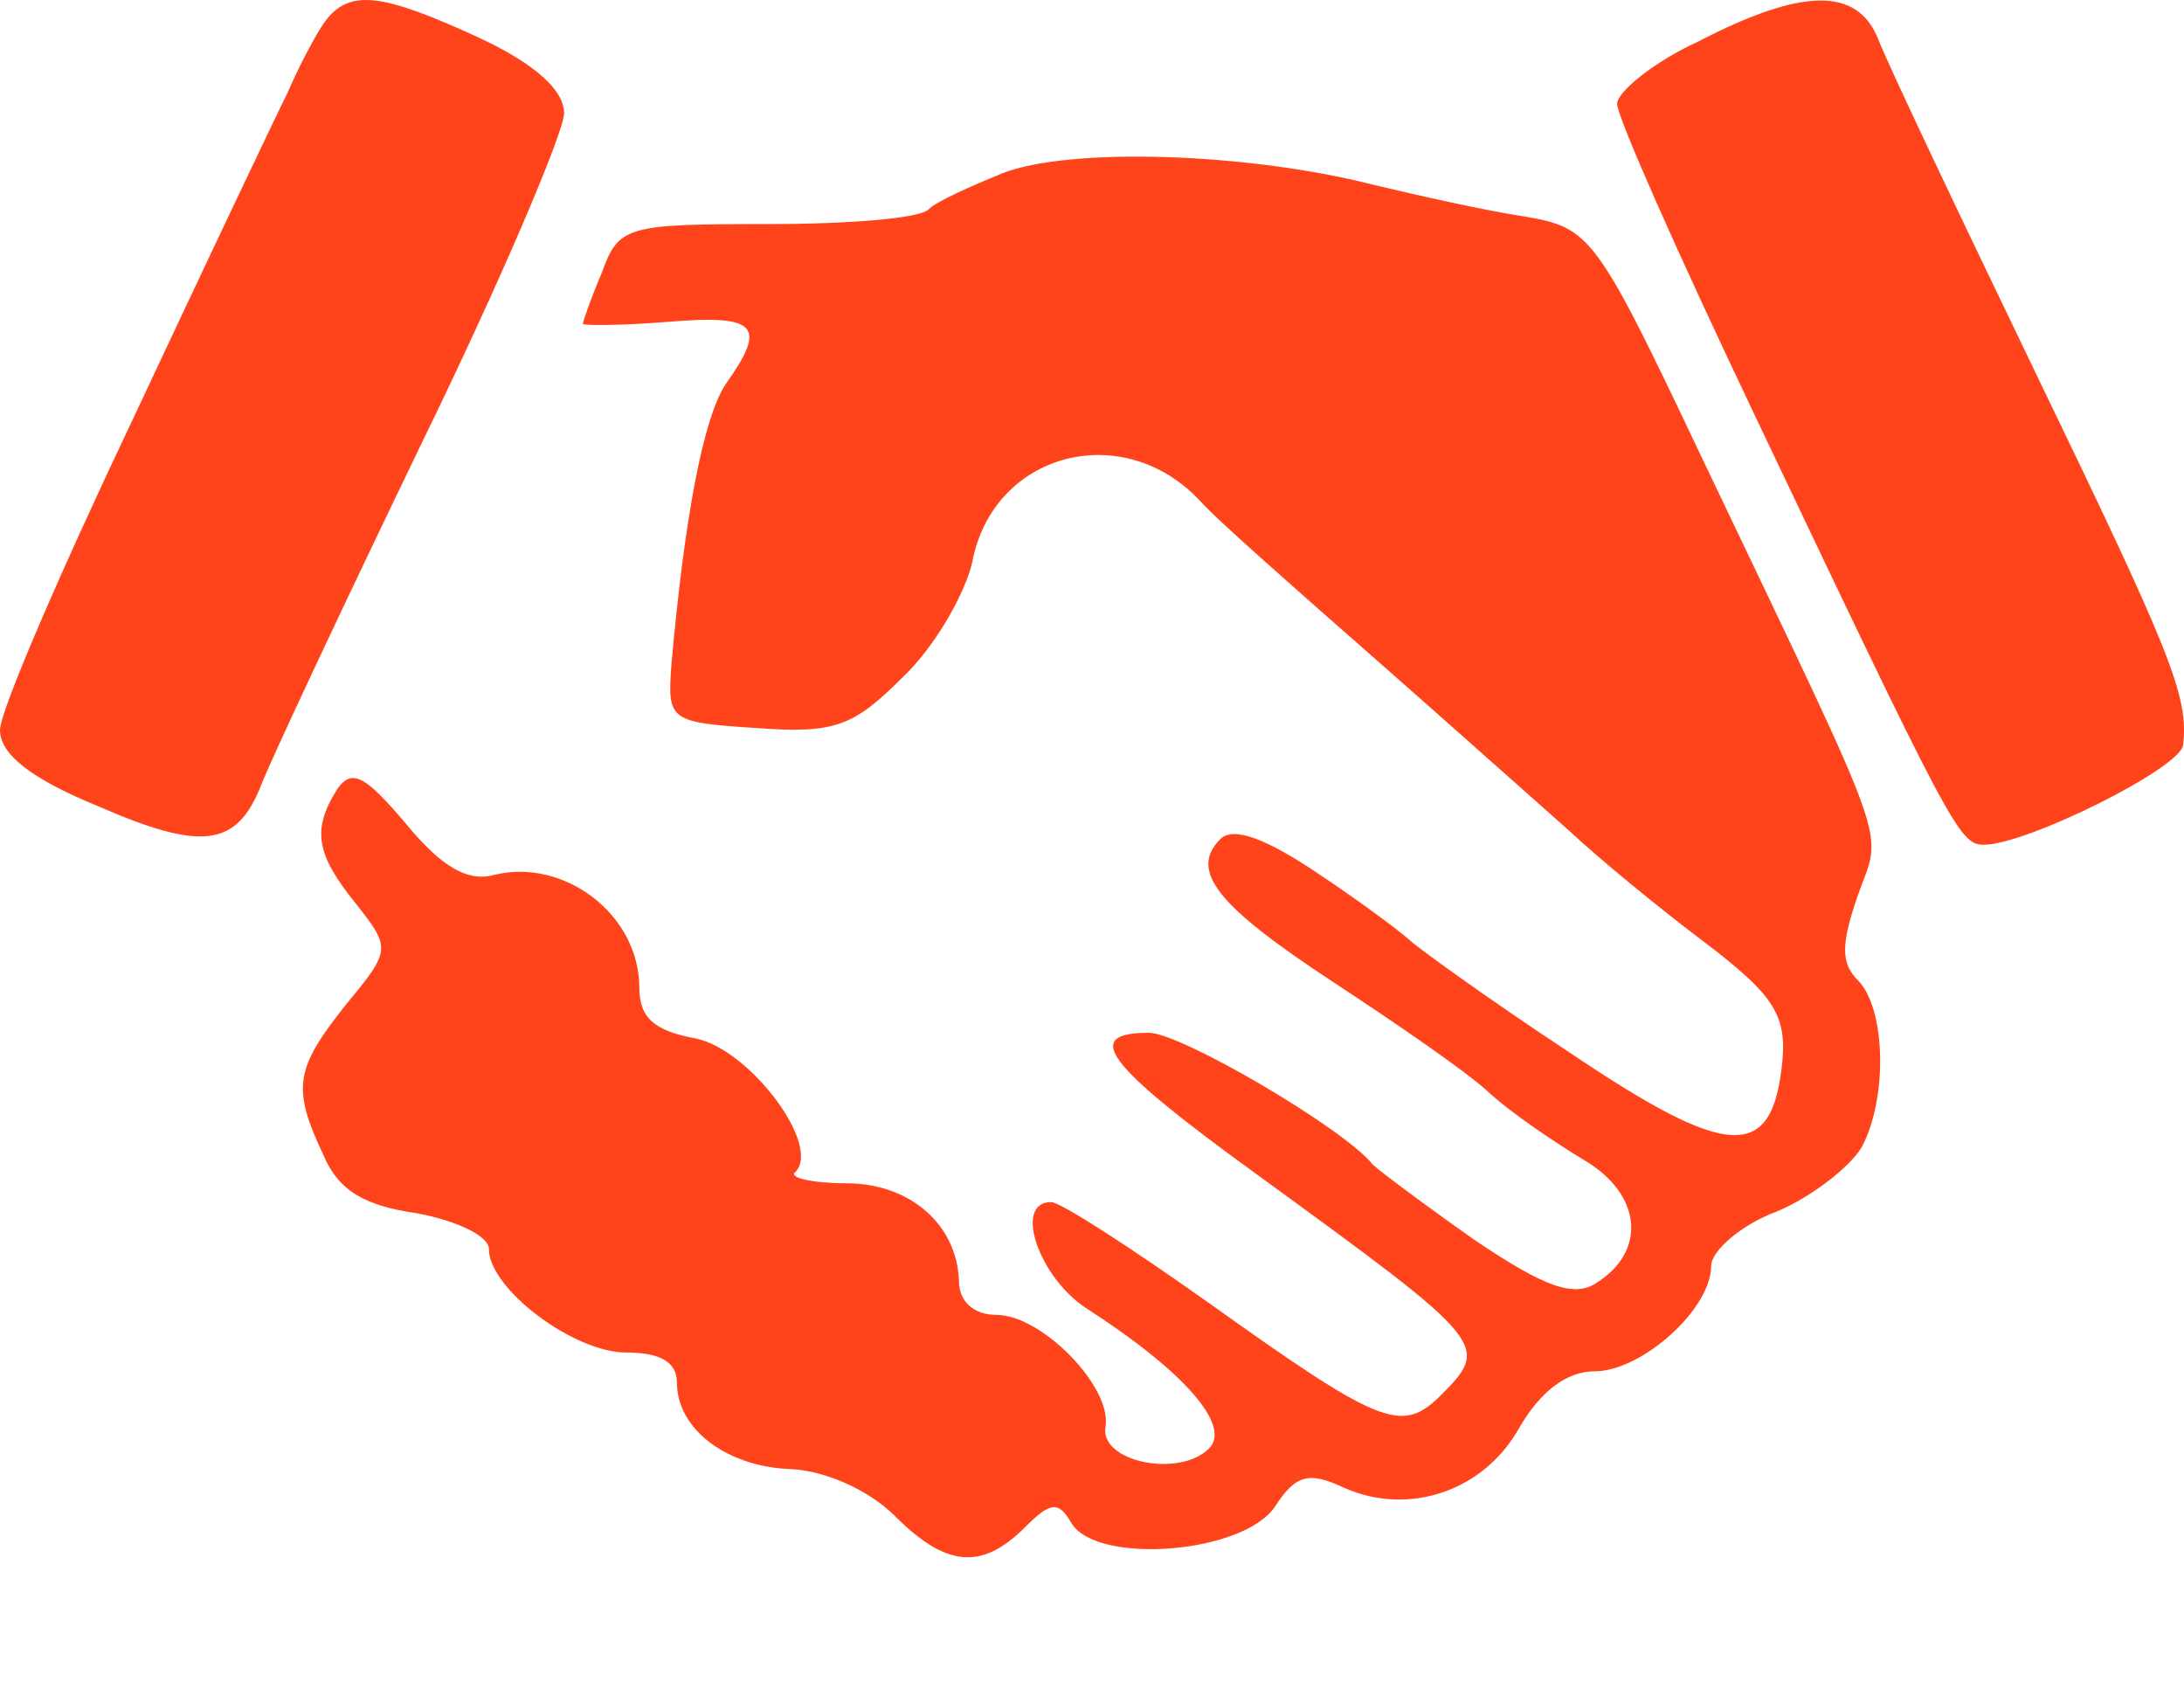 <svg width="75" height="58" fill="none" xmlns="http://www.w3.org/2000/svg"><path d="M11.171.72c-.323.452-.904 1.55-1.291 2.454-.452.904-2.842 5.94-5.295 11.17C2.066 19.64 0 24.419 0 25.065c0 .84 1.098 1.679 3.293 2.583 3.68 1.614 4.843 1.42 5.683-.71.322-.84 2.776-6.07 5.488-11.688 2.712-5.553 4.908-10.72 4.908-11.365 0-.775-.969-1.679-2.906-2.583-3.358-1.55-4.456-1.679-5.295-.58zm47.138.71c-1.55.71-2.777 1.744-2.777 2.131 0 .452 2.067 5.101 4.585 10.396 6.91 14.53 7.167 15.046 8.007 15.046 1.485 0 6.78-2.648 6.845-3.423.193-1.678-.388-3.1-5.037-12.72-2.648-5.49-5.102-10.655-5.424-11.494-.71-1.808-2.583-1.808-6.2.064zM34.417 5.95c-1.098.452-2.26.97-2.518 1.227-.259.323-2.777.517-5.554.517-4.843 0-5.1.065-5.682 1.679-.387.904-.646 1.679-.646 1.743 0 .065 1.292.065 2.906-.064 3.1-.259 3.422.129 2.002 2.13-.775 1.163-1.42 4.585-1.873 9.686-.129 1.873-.064 1.938 2.97 2.131 2.648.194 3.294-.064 4.973-1.743 1.097-1.033 2.13-2.841 2.389-3.939.71-3.81 5.23-4.972 7.877-2.066.582.645 3.23 2.97 5.877 5.295 2.647 2.324 5.682 5.036 6.78 6.005 1.033.968 3.164 2.712 4.714 3.874 2.195 1.679 2.712 2.39 2.582 3.939-.322 3.552-1.808 3.487-7.36-.258-2.842-1.873-5.231-3.616-5.425-3.81-.194-.194-1.55-1.227-3.1-2.26-1.807-1.227-2.97-1.679-3.422-1.227-1.097 1.098-.064 2.325 3.875 4.908 2.066 1.356 4.52 3.035 5.295 3.745.839.775 2.389 1.808 3.357 2.389 1.938 1.162 2.131 3.1.388 4.197-.775.517-1.808.13-4.198-1.485-1.743-1.227-3.293-2.39-3.486-2.583-.969-1.227-6.587-4.52-7.684-4.52-2.325 0-1.486 1.098 3.68 4.843 8.072 5.876 8.072 5.876 6.264 7.684-1.292 1.227-2.067.904-7.943-3.293-2.647-1.873-5.036-3.422-5.36-3.422-1.29 0-.451 2.518 1.163 3.616 3.422 2.195 5.037 4.068 4.262 4.843-1.033 1.033-3.81.451-3.552-.775.194-1.356-2.195-3.81-3.745-3.81-.775 0-1.291-.452-1.291-1.162-.065-1.938-1.68-3.358-3.875-3.358-1.162 0-2.001-.194-1.743-.388.904-.904-1.55-4.197-3.422-4.584-1.421-.259-1.938-.71-1.938-1.744 0-2.518-2.582-4.455-4.972-3.874-.904.258-1.808-.258-3.034-1.744-1.421-1.678-1.873-1.937-2.39-1.162-.84 1.356-.71 2.196.646 3.875 1.227 1.55 1.227 1.614-.323 3.486-1.743 2.196-1.872 2.842-.775 5.166.517 1.227 1.42 1.744 3.229 2.002 1.356.258 2.454.775 2.454 1.227 0 1.356 2.905 3.551 4.713 3.551 1.163 0 1.744.323 1.744 1.034 0 1.614 1.743 2.905 3.939 2.97 1.162.064 2.647.71 3.551 1.614 1.744 1.743 2.97 1.873 4.456.388.904-.904 1.162-.904 1.614-.13.904 1.421 5.876 1.033 6.974-.58.71-1.098 1.162-1.228 2.389-.646 2.196.968 4.778.129 6.005-2.067.71-1.227 1.615-1.937 2.583-1.937 1.614 0 4.004-2.13 4.004-3.616 0-.517 1.033-1.42 2.26-1.873 1.227-.516 2.518-1.55 2.905-2.195.904-1.679.84-4.778-.129-5.747-.58-.581-.58-1.227 0-2.906.84-2.389 1.292-1.098-5.36-15.045-3.615-7.62-3.809-7.878-6.069-8.265-1.291-.194-3.616-.71-5.23-1.098C42.81 5.24 36.742 5.046 34.417 5.95z" fill="#FF441B"/></svg>